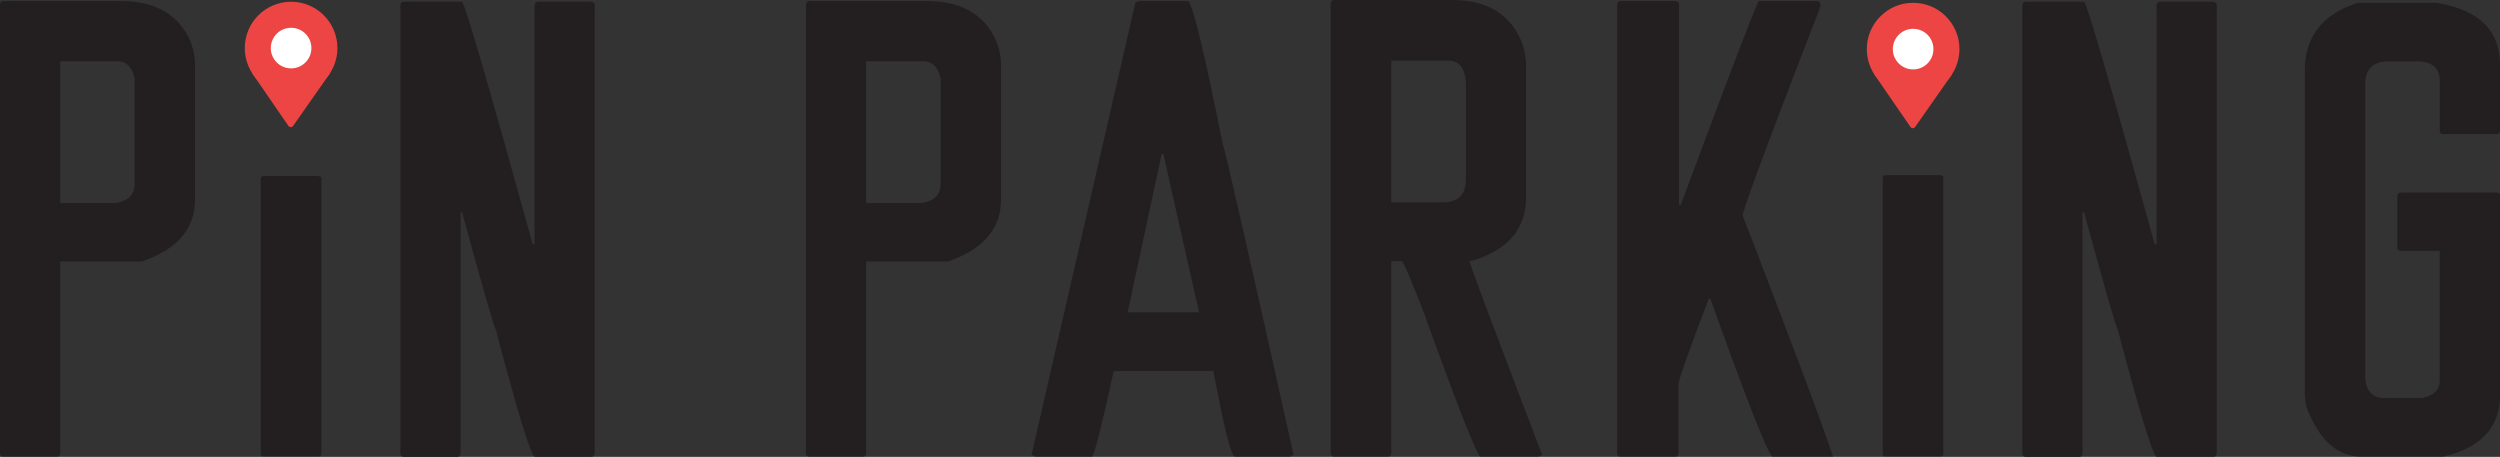 <svg xmlns="http://www.w3.org/2000/svg" viewBox="0 0 385.35 70.42"><rect x="0" y="0" width="385.35" height="70.42" fill="#333333" stroke="none"/><defs><style>.cls-1{fill:#231f20;}.cls-2{fill:#ec4543;}.cls-3{fill:#fff;}</style></defs><title>horizontal with pin i</title><g id="Layer_2" data-name="Layer 2"><g id="finals_" data-name="finals?"><g id="horizontal_with_pin_i" data-name="horizontal with pin i"><path class="cls-1" d="M.54.16h18q7.19,0,10.15,4.91A9.83,9.83,0,0,1,30.06,10V30.76q0,6.75-8.21,9.55H9.28V69.83a.48.48,0,0,1-.54.54H.54A.48.48,0,0,1,0,69.83V.7Q.11.16.54.16ZM9.28,9.44V31.3h8.47c2-.29,3-1.28,3-3V12.2C20.42,10.36,19.5,9.44,18,9.44Z"/><path class="cls-1" d="M40.74,27.13H49c.36.05.54.16.54.34V70c0,.23-.18.34-.54.34H40.74c-.36,0-.54-.11-.54-.34V27.47A.5.5,0,0,1,40.74,27.13Z"/><path class="cls-1" d="M62.22.27h9q.54,0,10.9,37.4h.27V.81q.1-.54.54-.54h8.2q.54.1.54.54v69c0,.39-.18.59-.54.59H82.4q-1-.65-6-19.7-.27,0-5.18-18H71V69.83c0,.39-.18.59-.54.59h-8.2c-.36,0-.54-.2-.54-.59V.81Q61.79.27,62.22.27Z"/><path class="cls-1" d="M124.77.16h18q7.19,0,10.15,4.91A9.83,9.83,0,0,1,154.29,10V30.76q0,6.75-8.2,9.55H133.51V69.83a.48.48,0,0,1-.54.54h-8.2a.48.48,0,0,1-.54-.54V.7Q124.34.16,124.77.16Zm8.74,9.28V31.3H142c2-.29,3-1.28,3-3V12.2q-.54-2.76-2.76-2.76Z"/><path class="cls-1" d="M175.5.16h7.66q1.13,1.14,5.23,21.64,1.08,3.72,11,48.3l-.54.27h-8.53q-.81,0-3.29-13.17H171.66q-2.47,11.49-3.29,13.17h-8.79L159,70.1,175,.43Zm3.56,23.58-5.24,24.39h11l-5.5-24.39Z"/><path class="cls-1" d="M205.66,0h18.08q8.41,0,10.95,6.85a12.24,12.24,0,0,1,.54,3.29V30.38q0,7-7.66,9.61l-1.08.27q.54,1.89,11.22,29.84l-.54.27h-9.06q-1.29-1.78-8.74-22.45-3-7.66-3.29-7.66h-1.62V69.83q0,.54-.6.54h-8.2a.48.48,0,0,1-.54-.54V.54Q205.23,0,205.66,0Zm8.8,9.34V31.19h7.93q3.56,0,3.56-3.56V12.57c-.18-2.16-1.1-3.23-2.75-3.23Z"/><path class="cls-1" d="M249.8.16h8.47q.54.11.54.54V31.57h.27q11-29.52,12-31.41h9q.54,0,.54.81-12,31-12,32.27,11.7,30.33,13.92,37.13h-9.28q-.91,0-9.61-24.29h-.27q-4.63,12.09-4.64,13.12V69.83a.48.48,0,0,1-.54.54H249.8a.48.48,0,0,1-.54-.54V.7Q249.37.16,249.8.16Z"/><path class="cls-1" d="M290.76,27H299q.54.06.54.33V70c0,.23-.18.34-.54.34h-8.25c-.36,0-.54-.11-.54-.34V27.29A.5.5,0,0,1,290.76,27Z"/><path class="cls-1" d="M312.24.27h9q.54,0,10.9,37.4h.27V.81q.1-.54.54-.54h8.2q.54.1.54.54v69c0,.39-.18.59-.54.59h-8.74q-1-.65-6-19.7-.27,0-5.18-18H321V69.83c0,.39-.18.59-.54.59h-8.2c-.36,0-.54-.2-.54-.59V.81Q311.8.27,312.24.27Z"/><path class="cls-1" d="M375.53.43q9.83,1.62,9.82,9.55V20.13a.48.48,0,0,1-.54.54h-8.2a.48.48,0,0,1-.54-.54V12.47c0-2-1.18-3-3.56-3h-4.37q-3.56,0-3.56,3.56V57.79c0,2.38,1,3.56,3,3.56h5.72c1.84-.35,2.75-1.25,2.75-2.69v-20h-6a.48.48,0,0,1-.54-.54V30.22q.11-.54.54-.54h14.78q.54.06.54.54V60.81q0,7.51-8.74,9.56H364q-5.57,0-8.47-7.61a9.1,9.1,0,0,1-.27-2.21V10.79Q355.3,3,363.5.43Z"/><circle class="cls-2" style="fill:#ec4543;"  cx="44.87" cy="7.41" r="7.14"/><circle class="cls-3" style="fill:#ffffff;"  cx="44.87" cy="7.41" r="3.13"/><path style="fill:#ec4543;" class="cls-2" d="M50.88,11.27l-5.7,8.14a.44.44,0,0,1-.72,0l-5.6-8.14Z"/><circle class="cls-2" style="fill:#ec4543;" cx="294.89" cy="7.57" r="7.14"/><circle class="cls-3" style="fill:#ffffff;"  cx="294.89" cy="7.57" r="3.13"/><path style="fill:#ec4543;"  class="cls-2" d="M300.9,11.43l-5.7,8.14a.44.44,0,0,1-.72,0l-5.6-8.14Z"/></g></g></g></svg>

